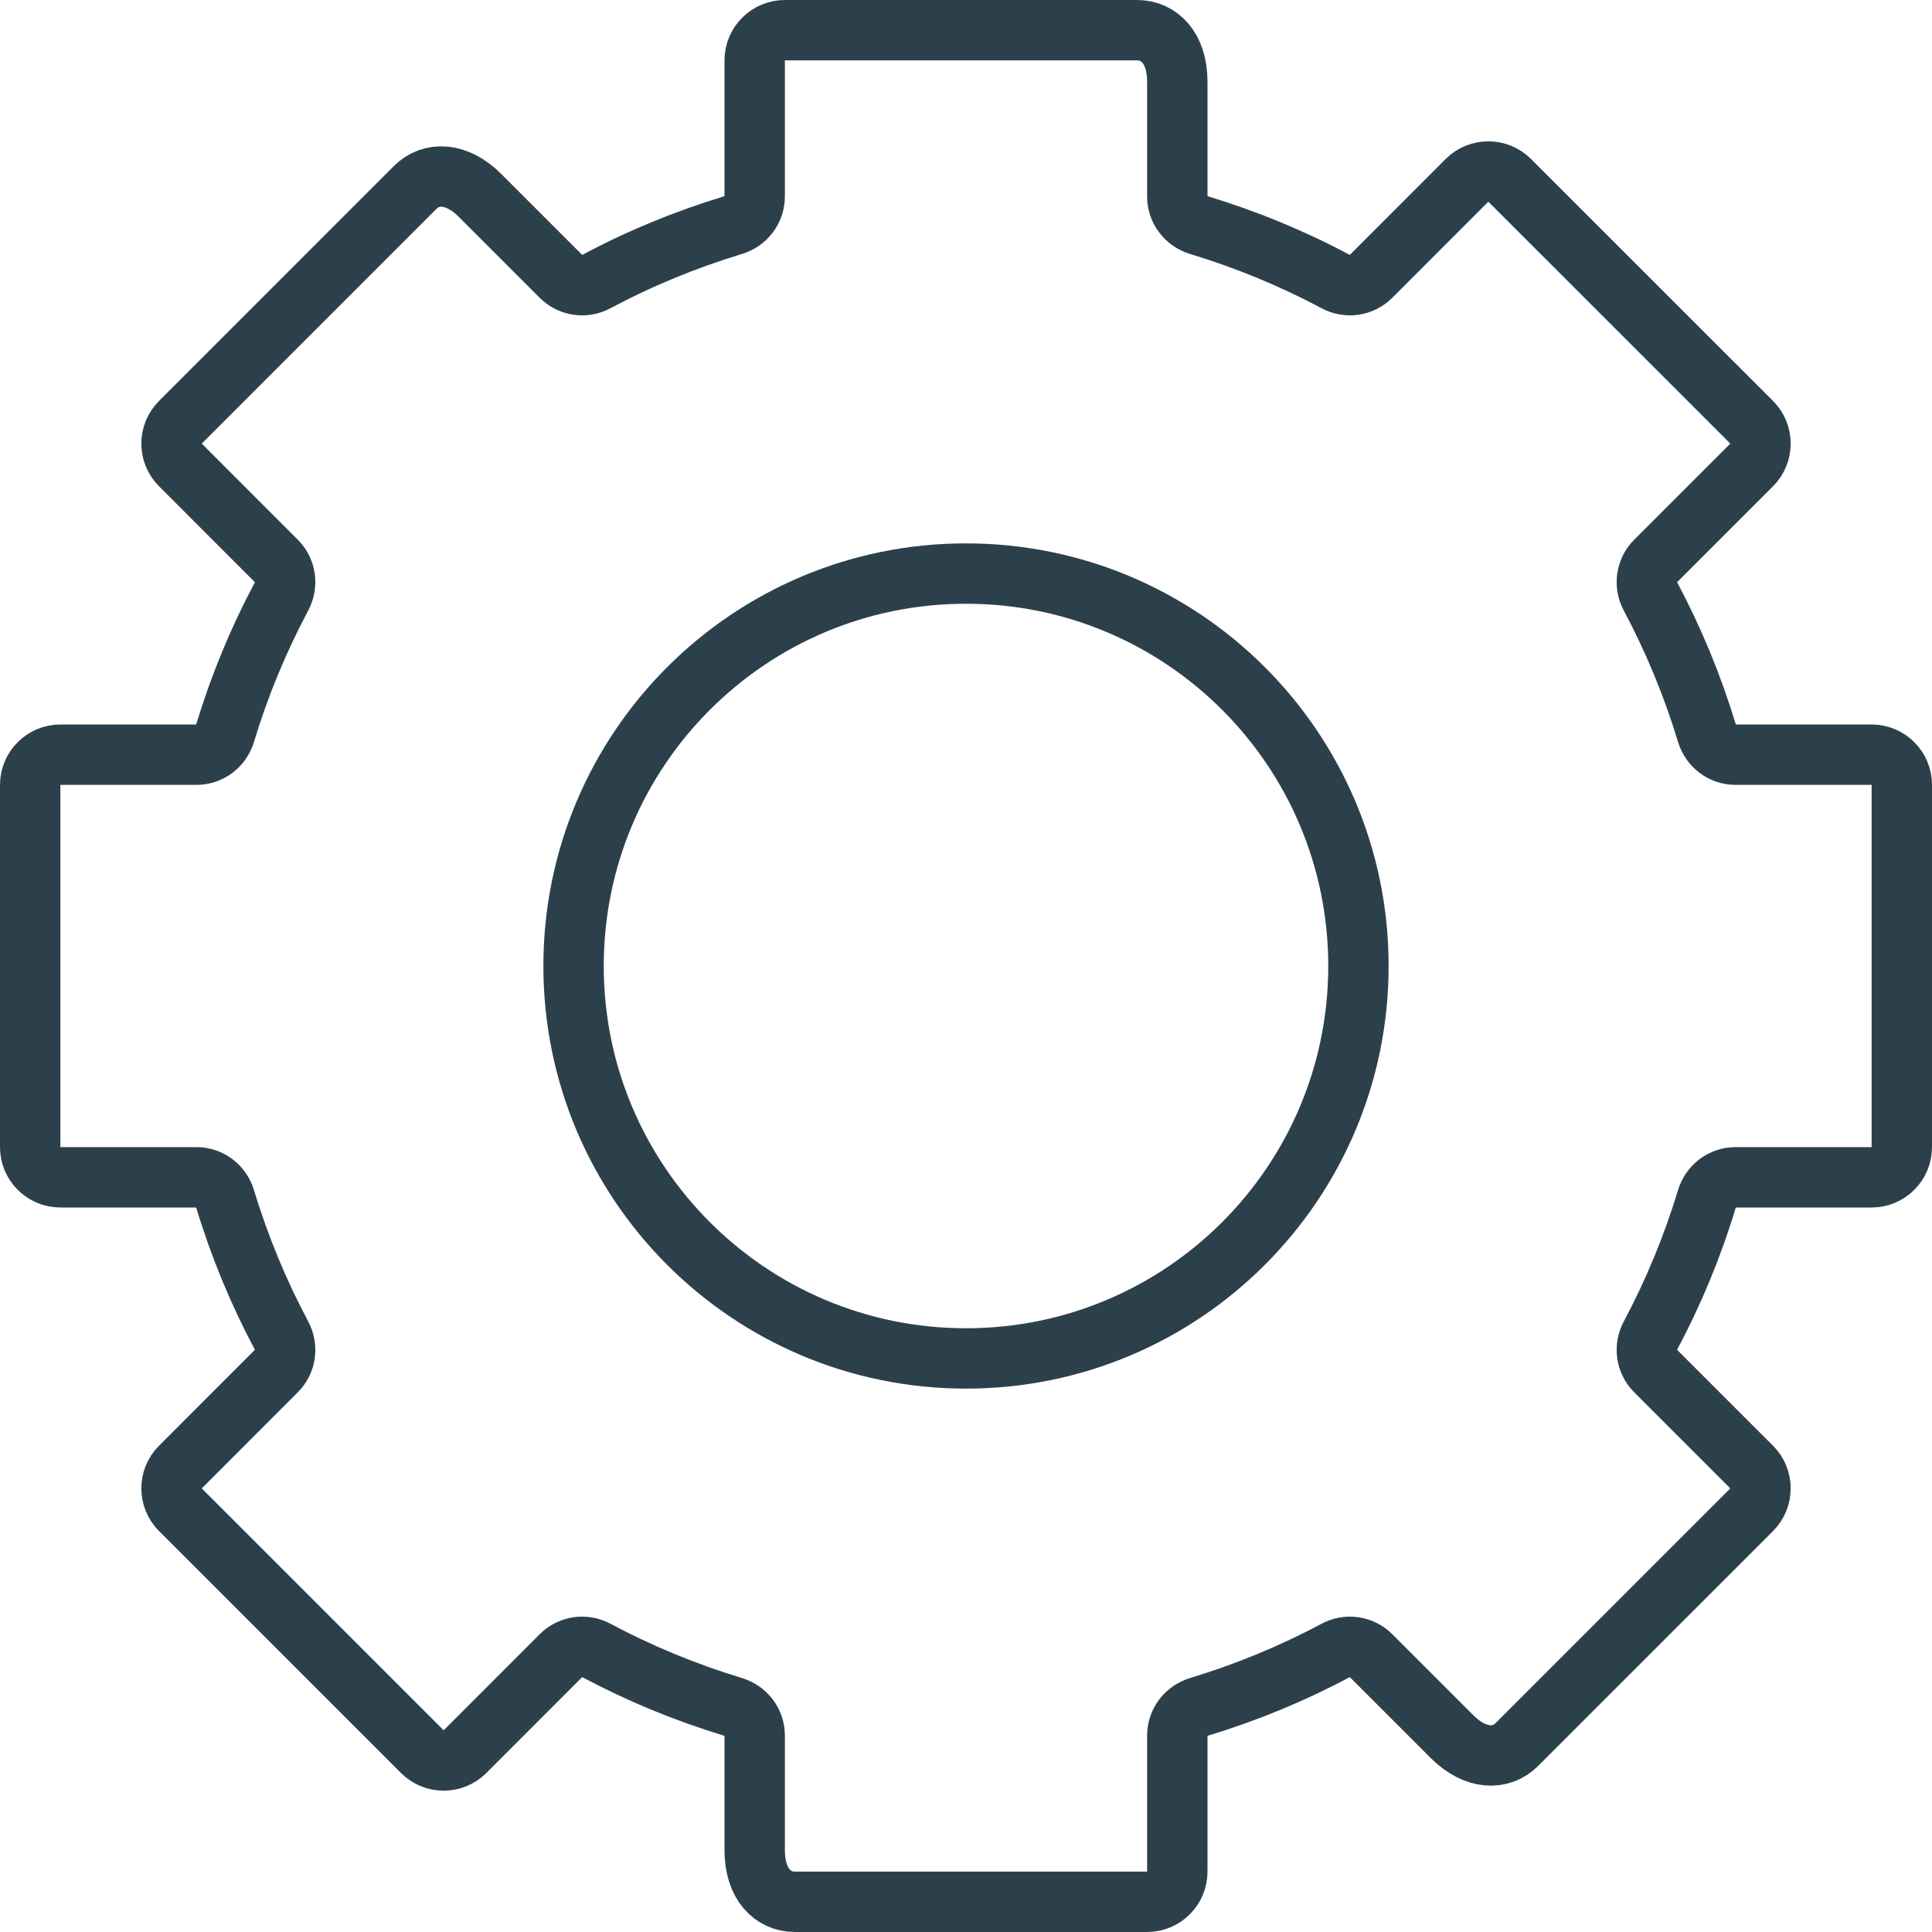<svg viewBox="0 0 32 32" version="1.1" xmlns="http://www.w3.org/2000/svg" xmlns:xlink="http://www.w3.org/1999/xlink">
    <title>settings_32x32</title>
    <g stroke="none" stroke-width="1" fill="none">
        <g transform="translate(-569, -280)" stroke="#2C404C">
            <g transform="translate(100, 164)">
                <g transform="translate(469, 116)">
                    <path d="M31.5,19 L31.5,13 C31.5,12.724 31.276,12.5 31,12.5 L28.745,12.5 C28.525,12.5 28.336,12.354 28.272,12.144 C28.033,11.354 27.719,10.596 27.337,9.879 C27.234,9.686 27.265,9.449 27.42,9.294 L29.013,7.701 C29.208,7.507 29.208,7.189 29.013,6.994 L25.005,2.987 C24.81,2.792 24.494,2.792 24.298,2.987 L22.706,4.58 C22.55,4.735 22.315,4.767 22.121,4.663 C21.404,4.28 20.647,3.968 19.856,3.728 C19.646,3.664 19.5,3.475 19.5,3.255 L19.5,1.354 C19.5,0.796 19.202,0.5 18.833,0.5 L13,0.5 C12.724,0.5 12.5,0.724 12.5,1 L12.5,3.255 C12.5,3.475 12.354,3.664 12.144,3.728 C11.353,3.968 10.596,4.28 9.879,4.663 C9.685,4.767 9.45,4.735 9.294,4.58 L7.952,3.238 C7.558,2.844 7.137,2.845 6.876,3.105 L2.988,6.994 C2.792,7.189 2.792,7.507 2.988,7.701 L4.58,9.294 C4.735,9.449 4.766,9.685 4.663,9.879 C4.281,10.596 3.967,11.354 3.728,12.144 C3.664,12.354 3.475,12.5 3.255,12.5 L1,12.5 C0.724,12.5 0.5,12.724 0.5,13 L0.5,19 C0.5,19.276 0.724,19.5 1,19.5 L3.255,19.5 C3.475,19.5 3.664,19.646 3.728,19.856 C3.967,20.646 4.281,21.404 4.663,22.121 C4.766,22.315 4.735,22.551 4.58,22.706 L2.988,24.299 C2.792,24.493 2.792,24.811 2.988,25.006 L6.995,29.013 C7.19,29.208 7.506,29.208 7.702,29.013 L9.294,27.42 C9.45,27.265 9.685,27.233 9.879,27.337 C10.596,27.72 11.353,28.032 12.144,28.272 C12.354,28.336 12.5,28.525 12.5,28.745 L12.5,30.646 C12.5,31.204 12.798,31.5 13.167,31.5 L19,31.5 C19.276,31.5 19.5,31.276 19.5,31 L19.5,28.745 C19.5,28.525 19.646,28.336 19.856,28.272 C20.647,28.032 21.405,27.72 22.121,27.337 C22.315,27.233 22.55,27.265 22.706,27.42 L24.048,28.762 C24.442,29.156 24.863,29.155 25.124,28.895 L29.013,25.006 C29.208,24.811 29.208,24.493 29.013,24.299 L27.42,22.706 C27.265,22.551 27.234,22.314 27.337,22.121 C27.719,21.404 28.033,20.646 28.272,19.856 C28.336,19.646 28.525,19.5 28.745,19.5 L31,19.5 C31.276,19.5 31.5,19.276 31.5,19 Z"></path>
                    <path d="M22.5,16 C22.5,19.59 19.59,22.5 16,22.5 C12.41,22.5 9.5,19.59 9.5,16 C9.5,12.41 12.41,9.5 16,9.5 C19.59,9.5 22.5,12.41 22.5,16 Z"></path>
                </g>
            </g>
        </g>
    </g>
</svg>
